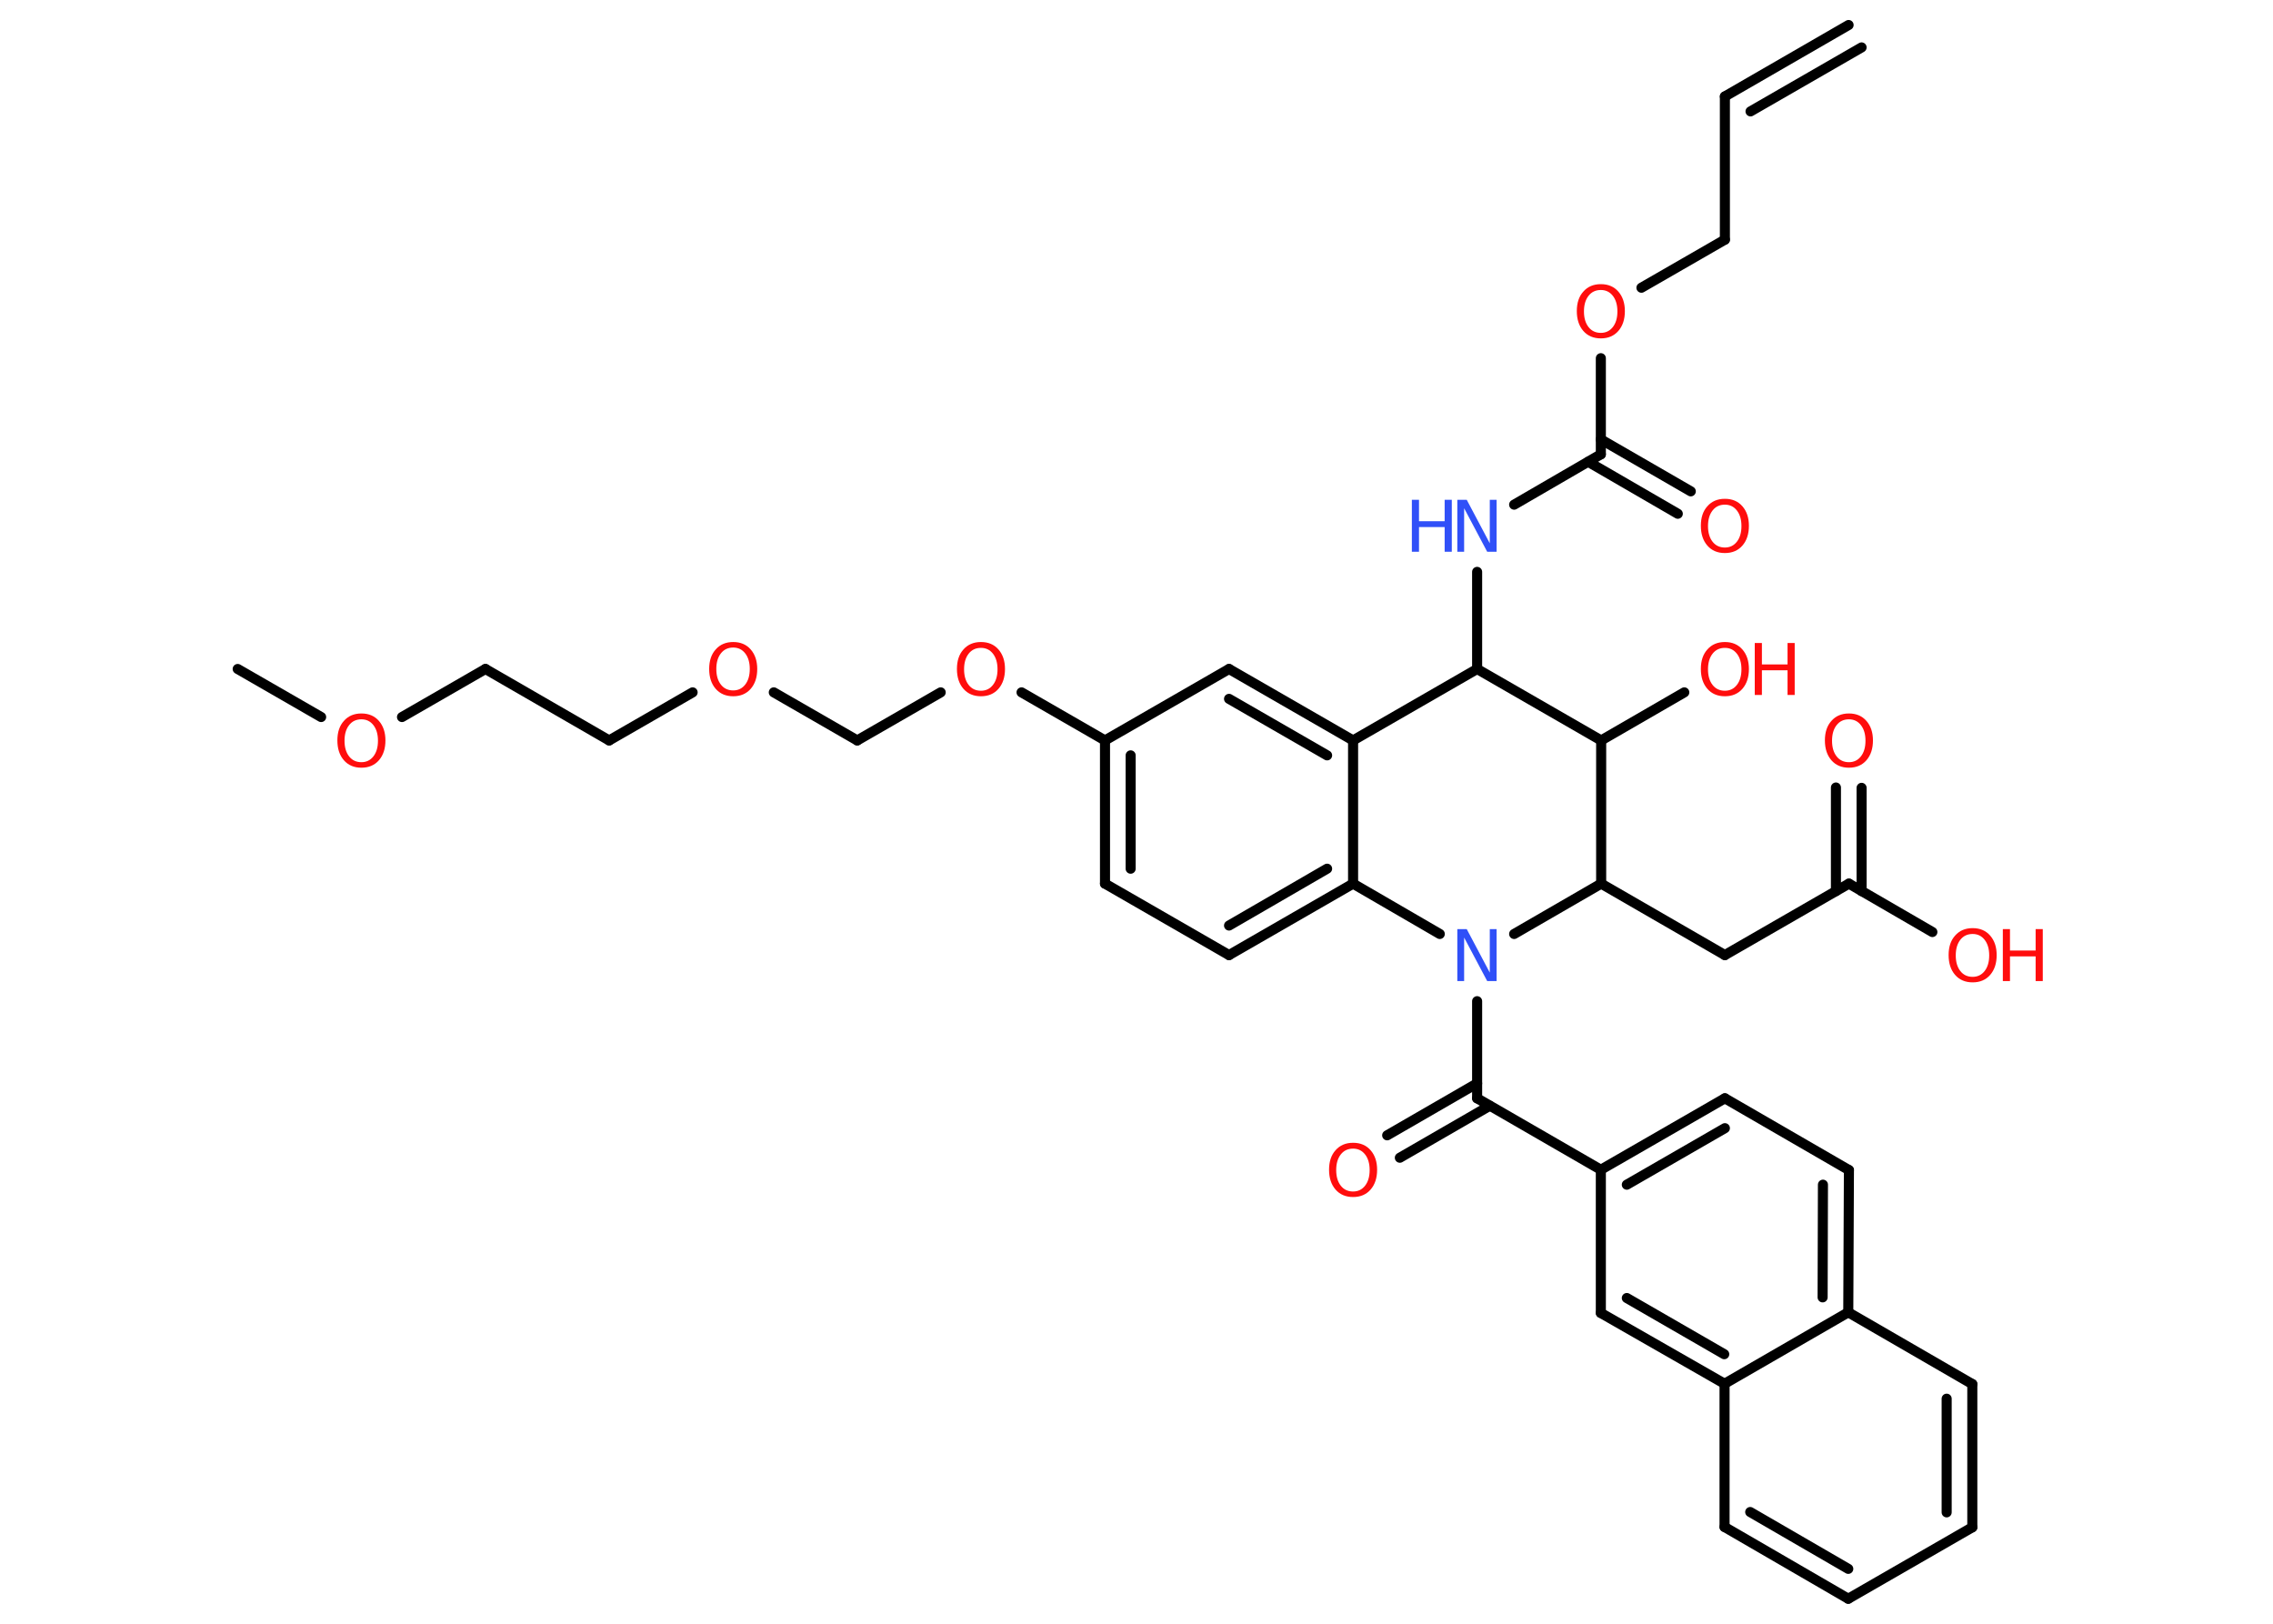 <?xml version='1.0' encoding='UTF-8'?>
<!DOCTYPE svg PUBLIC "-//W3C//DTD SVG 1.1//EN" "http://www.w3.org/Graphics/SVG/1.1/DTD/svg11.dtd">
<svg version='1.2' xmlns='http://www.w3.org/2000/svg' xmlns:xlink='http://www.w3.org/1999/xlink' width='70.0mm' height='50.0mm' viewBox='0 0 70.0 50.0'>
  <desc>Generated by the Chemistry Development Kit (http://github.com/cdk)</desc>
  <g stroke-linecap='round' stroke-linejoin='round' stroke='#000000' stroke-width='.31' fill='#FF0D0D'>
    <rect x='.0' y='.0' width='70.0' height='50.0' fill='#FFFFFF' stroke='none'/>
    <g id='mol1' class='mol'>
      <g id='mol1bnd1' class='bond'>
        <line x1='53.12' y1='2.97' x2='56.93' y2='.77'/>
        <line x1='53.91' y1='3.43' x2='57.33' y2='1.46'/>
      </g>
      <line id='mol1bnd2' class='bond' x1='53.12' y1='2.97' x2='53.12' y2='7.38'/>
      <line id='mol1bnd3' class='bond' x1='53.12' y1='7.38' x2='50.55' y2='8.86'/>
      <line id='mol1bnd4' class='bond' x1='49.3' y1='11.03' x2='49.3' y2='13.99'/>
      <g id='mol1bnd5' class='bond'>
        <line x1='49.3' y1='13.53' x2='52.07' y2='15.13'/>
        <line x1='48.91' y1='14.22' x2='51.67' y2='15.82'/>
      </g>
      <line id='mol1bnd6' class='bond' x1='49.3' y1='13.99' x2='46.63' y2='15.54'/>
      <line id='mol1bnd7' class='bond' x1='45.49' y1='17.61' x2='45.49' y2='20.6'/>
      <line id='mol1bnd8' class='bond' x1='45.49' y1='20.6' x2='41.67' y2='22.8'/>
      <g id='mol1bnd9' class='bond'>
        <line x1='41.67' y1='22.8' x2='37.85' y2='20.6'/>
        <line x1='40.87' y1='23.26' x2='37.85' y2='21.52'/>
      </g>
      <line id='mol1bnd10' class='bond' x1='37.85' y1='20.6' x2='34.03' y2='22.8'/>
      <line id='mol1bnd11' class='bond' x1='34.03' y1='22.8' x2='31.46' y2='21.32'/>
      <line id='mol1bnd12' class='bond' x1='28.97' y1='21.32' x2='26.4' y2='22.8'/>
      <line id='mol1bnd13' class='bond' x1='26.4' y1='22.8' x2='23.83' y2='21.32'/>
      <line id='mol1bnd14' class='bond' x1='21.33' y1='21.32' x2='18.76' y2='22.8'/>
      <line id='mol1bnd15' class='bond' x1='18.76' y1='22.8' x2='14.95' y2='20.6'/>
      <line id='mol1bnd16' class='bond' x1='14.95' y1='20.6' x2='12.38' y2='22.08'/>
      <line id='mol1bnd17' class='bond' x1='9.89' y1='22.08' x2='7.32' y2='20.6'/>
      <g id='mol1bnd18' class='bond'>
        <line x1='34.03' y1='22.8' x2='34.03' y2='27.21'/>
        <line x1='34.82' y1='23.26' x2='34.82' y2='26.75'/>
      </g>
      <line id='mol1bnd19' class='bond' x1='34.03' y1='27.21' x2='37.85' y2='29.41'/>
      <g id='mol1bnd20' class='bond'>
        <line x1='37.85' y1='29.41' x2='41.67' y2='27.21'/>
        <line x1='37.85' y1='28.5' x2='40.87' y2='26.75'/>
      </g>
      <line id='mol1bnd21' class='bond' x1='41.67' y1='22.8' x2='41.67' y2='27.21'/>
      <line id='mol1bnd22' class='bond' x1='41.67' y1='27.21' x2='44.34' y2='28.76'/>
      <line id='mol1bnd23' class='bond' x1='45.49' y1='30.83' x2='45.49' y2='33.82'/>
      <g id='mol1bnd24' class='bond'>
        <line x1='45.88' y1='34.05' x2='43.11' y2='35.65'/>
        <line x1='45.49' y1='33.36' x2='42.72' y2='34.96'/>
      </g>
      <line id='mol1bnd25' class='bond' x1='45.49' y1='33.82' x2='49.3' y2='36.02'/>
      <g id='mol1bnd26' class='bond'>
        <line x1='53.12' y1='33.82' x2='49.3' y2='36.02'/>
        <line x1='53.12' y1='34.74' x2='50.1' y2='36.48'/>
      </g>
      <line id='mol1bnd27' class='bond' x1='53.12' y1='33.82' x2='56.94' y2='36.03'/>
      <g id='mol1bnd28' class='bond'>
        <line x1='56.92' y1='40.41' x2='56.94' y2='36.03'/>
        <line x1='56.13' y1='39.95' x2='56.14' y2='36.48'/>
      </g>
      <line id='mol1bnd29' class='bond' x1='56.92' y1='40.41' x2='60.74' y2='42.62'/>
      <g id='mol1bnd30' class='bond'>
        <line x1='60.74' y1='47.03' x2='60.74' y2='42.62'/>
        <line x1='59.95' y1='46.57' x2='59.95' y2='43.07'/>
      </g>
      <line id='mol1bnd31' class='bond' x1='60.74' y1='47.03' x2='56.92' y2='49.23'/>
      <g id='mol1bnd32' class='bond'>
        <line x1='53.11' y1='47.02' x2='56.92' y2='49.23'/>
        <line x1='53.9' y1='46.56' x2='56.92' y2='48.31'/>
      </g>
      <line id='mol1bnd33' class='bond' x1='53.11' y1='47.02' x2='53.11' y2='42.61'/>
      <line id='mol1bnd34' class='bond' x1='56.92' y1='40.41' x2='53.11' y2='42.61'/>
      <g id='mol1bnd35' class='bond'>
        <line x1='49.3' y1='40.43' x2='53.11' y2='42.61'/>
        <line x1='50.1' y1='39.97' x2='53.1' y2='41.7'/>
      </g>
      <line id='mol1bnd36' class='bond' x1='49.3' y1='36.02' x2='49.3' y2='40.43'/>
      <line id='mol1bnd37' class='bond' x1='46.63' y1='28.76' x2='49.31' y2='27.21'/>
      <line id='mol1bnd38' class='bond' x1='49.31' y1='27.21' x2='53.12' y2='29.41'/>
      <line id='mol1bnd39' class='bond' x1='53.12' y1='29.41' x2='56.94' y2='27.21'/>
      <g id='mol1bnd40' class='bond'>
        <line x1='56.54' y1='27.44' x2='56.54' y2='24.25'/>
        <line x1='57.33' y1='27.44' x2='57.33' y2='24.26'/>
      </g>
      <line id='mol1bnd41' class='bond' x1='56.94' y1='27.21' x2='59.51' y2='28.7'/>
      <line id='mol1bnd42' class='bond' x1='49.31' y1='27.21' x2='49.31' y2='22.8'/>
      <line id='mol1bnd43' class='bond' x1='45.49' y1='20.6' x2='49.31' y2='22.8'/>
      <line id='mol1bnd44' class='bond' x1='49.31' y1='22.8' x2='51.87' y2='21.32'/>
      <path id='mol1atm4' class='atom' d='M49.3 8.93q-.24 .0 -.38 .18q-.14 .18 -.14 .48q.0 .3 .14 .48q.14 .18 .38 .18q.23 .0 .37 -.18q.14 -.18 .14 -.48q.0 -.3 -.14 -.48q-.14 -.18 -.37 -.18zM49.3 8.75q.34 .0 .54 .23q.2 .23 .2 .6q.0 .38 -.2 .61q-.2 .23 -.54 .23q-.34 .0 -.54 -.23q-.2 -.23 -.2 -.61q.0 -.38 .2 -.6q.2 -.23 .54 -.23z' stroke='none'/>
      <path id='mol1atm6' class='atom' d='M53.12 15.54q-.24 .0 -.38 .18q-.14 .18 -.14 .48q.0 .3 .14 .48q.14 .18 .38 .18q.23 .0 .37 -.18q.14 -.18 .14 -.48q.0 -.3 -.14 -.48q-.14 -.18 -.37 -.18zM53.12 15.36q.34 .0 .54 .23q.2 .23 .2 .6q.0 .38 -.2 .61q-.2 .23 -.54 .23q-.34 .0 -.54 -.23q-.2 -.23 -.2 -.61q.0 -.38 .2 -.6q.2 -.23 .54 -.23z' stroke='none'/>
      <g id='mol1atm7' class='atom'>
        <path d='M44.88 15.39h.29l.71 1.34v-1.34h.21v1.6h-.29l-.71 -1.34v1.34h-.21v-1.6z' stroke='none' fill='#3050F8'/>
        <path d='M43.48 15.39h.22v.66h.79v-.66h.22v1.6h-.22v-.76h-.79v.76h-.22v-1.6z' stroke='none' fill='#3050F8'/>
      </g>
      <path id='mol1atm12' class='atom' d='M30.21 19.95q-.24 .0 -.38 .18q-.14 .18 -.14 .48q.0 .3 .14 .48q.14 .18 .38 .18q.23 .0 .37 -.18q.14 -.18 .14 -.48q.0 -.3 -.14 -.48q-.14 -.18 -.37 -.18zM30.21 19.77q.34 .0 .54 .23q.2 .23 .2 .6q.0 .38 -.2 .61q-.2 .23 -.54 .23q-.34 .0 -.54 -.23q-.2 -.23 -.2 -.61q.0 -.38 .2 -.6q.2 -.23 .54 -.23z' stroke='none'/>
      <path id='mol1atm14' class='atom' d='M22.58 19.94q-.24 .0 -.38 .18q-.14 .18 -.14 .48q.0 .3 .14 .48q.14 .18 .38 .18q.23 .0 .37 -.18q.14 -.18 .14 -.48q.0 -.3 -.14 -.48q-.14 -.18 -.37 -.18zM22.58 19.77q.34 .0 .54 .23q.2 .23 .2 .6q.0 .38 -.2 .61q-.2 .23 -.54 .23q-.34 .0 -.54 -.23q-.2 -.23 -.2 -.61q.0 -.38 .2 -.6q.2 -.23 .54 -.23z' stroke='none'/>
      <path id='mol1atm17' class='atom' d='M11.13 22.15q-.24 .0 -.38 .18q-.14 .18 -.14 .48q.0 .3 .14 .48q.14 .18 .38 .18q.23 .0 .37 -.18q.14 -.18 .14 -.48q.0 -.3 -.14 -.48q-.14 -.18 -.37 -.18zM11.13 21.97q.34 .0 .54 .23q.2 .23 .2 .6q.0 .38 -.2 .61q-.2 .23 -.54 .23q-.34 .0 -.54 -.23q-.2 -.23 -.2 -.61q.0 -.38 .2 -.6q.2 -.23 .54 -.23z' stroke='none'/>
      <path id='mol1atm22' class='atom' d='M44.88 28.61h.29l.71 1.34v-1.34h.21v1.6h-.29l-.71 -1.34v1.34h-.21v-1.6z' stroke='none' fill='#3050F8'/>
      <path id='mol1atm24' class='atom' d='M41.67 35.37q-.24 .0 -.38 .18q-.14 .18 -.14 .48q.0 .3 .14 .48q.14 .18 .38 .18q.23 .0 .37 -.18q.14 -.18 .14 -.48q.0 -.3 -.14 -.48q-.14 -.18 -.37 -.18zM41.67 35.19q.34 .0 .54 .23q.2 .23 .2 .6q.0 .38 -.2 .61q-.2 .23 -.54 .23q-.34 .0 -.54 -.23q-.2 -.23 -.2 -.61q.0 -.38 .2 -.6q.2 -.23 .54 -.23z' stroke='none'/>
      <path id='mol1atm38' class='atom' d='M56.94 22.15q-.24 .0 -.38 .18q-.14 .18 -.14 .48q.0 .3 .14 .48q.14 .18 .38 .18q.23 .0 .37 -.18q.14 -.18 .14 -.48q.0 -.3 -.14 -.48q-.14 -.18 -.37 -.18zM56.94 21.97q.34 .0 .54 .23q.2 .23 .2 .6q.0 .38 -.2 .61q-.2 .23 -.54 .23q-.34 .0 -.54 -.23q-.2 -.23 -.2 -.61q.0 -.38 .2 -.6q.2 -.23 .54 -.23z' stroke='none'/>
      <g id='mol1atm39' class='atom'>
        <path d='M60.75 28.76q-.24 .0 -.38 .18q-.14 .18 -.14 .48q.0 .3 .14 .48q.14 .18 .38 .18q.23 .0 .37 -.18q.14 -.18 .14 -.48q.0 -.3 -.14 -.48q-.14 -.18 -.37 -.18zM60.75 28.58q.34 .0 .54 .23q.2 .23 .2 .6q.0 .38 -.2 .61q-.2 .23 -.54 .23q-.34 .0 -.54 -.23q-.2 -.23 -.2 -.61q.0 -.38 .2 -.6q.2 -.23 .54 -.23z' stroke='none'/>
        <path d='M61.68 28.61h.22v.66h.79v-.66h.22v1.6h-.22v-.76h-.79v.76h-.22v-1.6z' stroke='none'/>
      </g>
      <g id='mol1atm41' class='atom'>
        <path d='M53.12 19.95q-.24 .0 -.38 .18q-.14 .18 -.14 .48q.0 .3 .14 .48q.14 .18 .38 .18q.23 .0 .37 -.18q.14 -.18 .14 -.48q.0 -.3 -.14 -.48q-.14 -.18 -.37 -.18zM53.12 19.77q.34 .0 .54 .23q.2 .23 .2 .6q.0 .38 -.2 .61q-.2 .23 -.54 .23q-.34 .0 -.54 -.23q-.2 -.23 -.2 -.61q.0 -.38 .2 -.6q.2 -.23 .54 -.23z' stroke='none'/>
        <path d='M54.04 19.8h.22v.66h.79v-.66h.22v1.6h-.22v-.76h-.79v.76h-.22v-1.6z' stroke='none'/>
      </g>
    </g>
  </g>
</svg>
